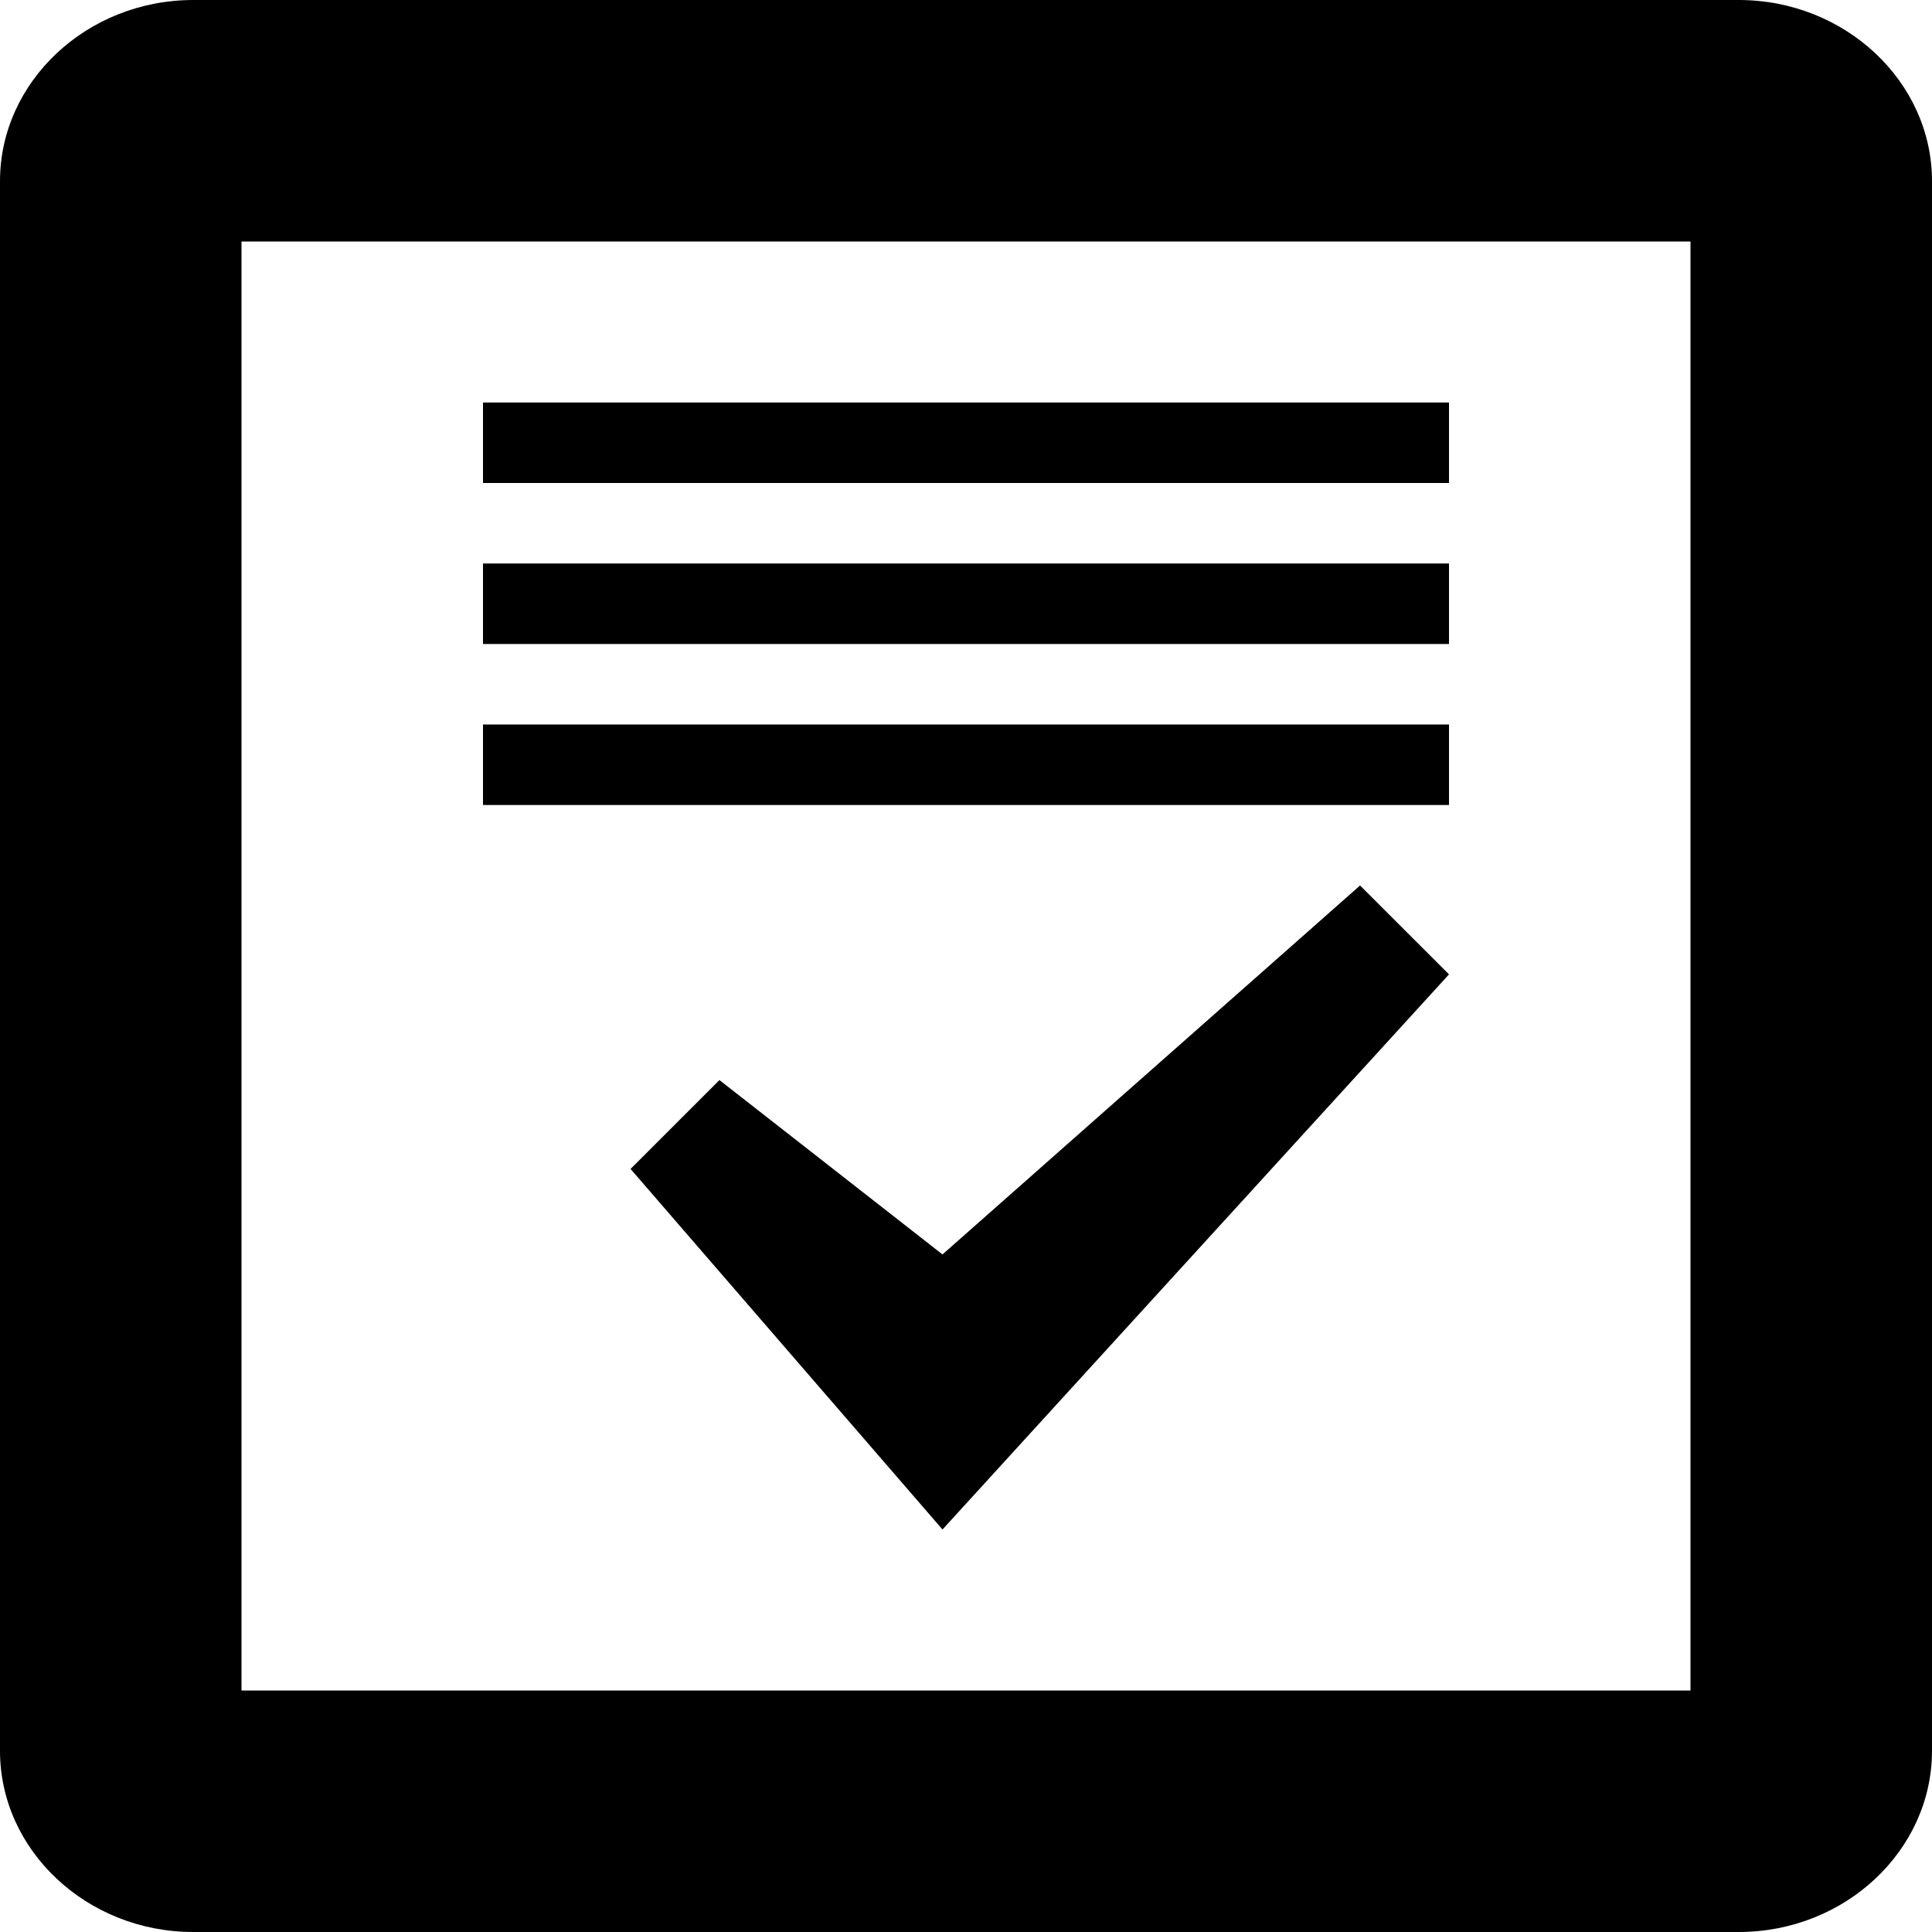 <?xml version="1.0" encoding="UTF-8"?>
<!DOCTYPE svg PUBLIC "-//W3C//DTD SVG 1.1//EN" "http://www.w3.org/Graphics/SVG/1.1/DTD/svg11.dtd">
<svg version="1.1" xmlns="http://www.w3.org/2000/svg" xmlns:xlink="http://www.w3.org/1999/xlink" x="0" y="0" width="24" height="24" viewBox="0, 0, 24, 24">
  <g id="Layer_1">
    <path d="M21.6,0 C22.92,0 24,1.013 24,2.25 L24,21.75 C24,22.987 22.92,24 21.6,24 L2.4,24 C1.08,24 -0,22.987 0,21.75 L0,2.25 C-0,1.013 1.08,0 2.4,0 L21.6,0 z M21,3 L3,3 L3,21 L21,21 L21,3 z" fill="#000000" id="frame"/>
    <path d="M11.708,19 L7.833,14.521 L8.937,13.417 L11.708,15.583 L16.895,11 L18,12.104 z" fill="#000000" id="check"/>
    <path d="M6,10 L18,10 L18,9 L6,9 z M6,7 L18,7 L18,8 L6,8 z M6,5 L18,5 L18,6 L6,6 z" fill="#000000" id="fields"/>
  </g>
</svg>
